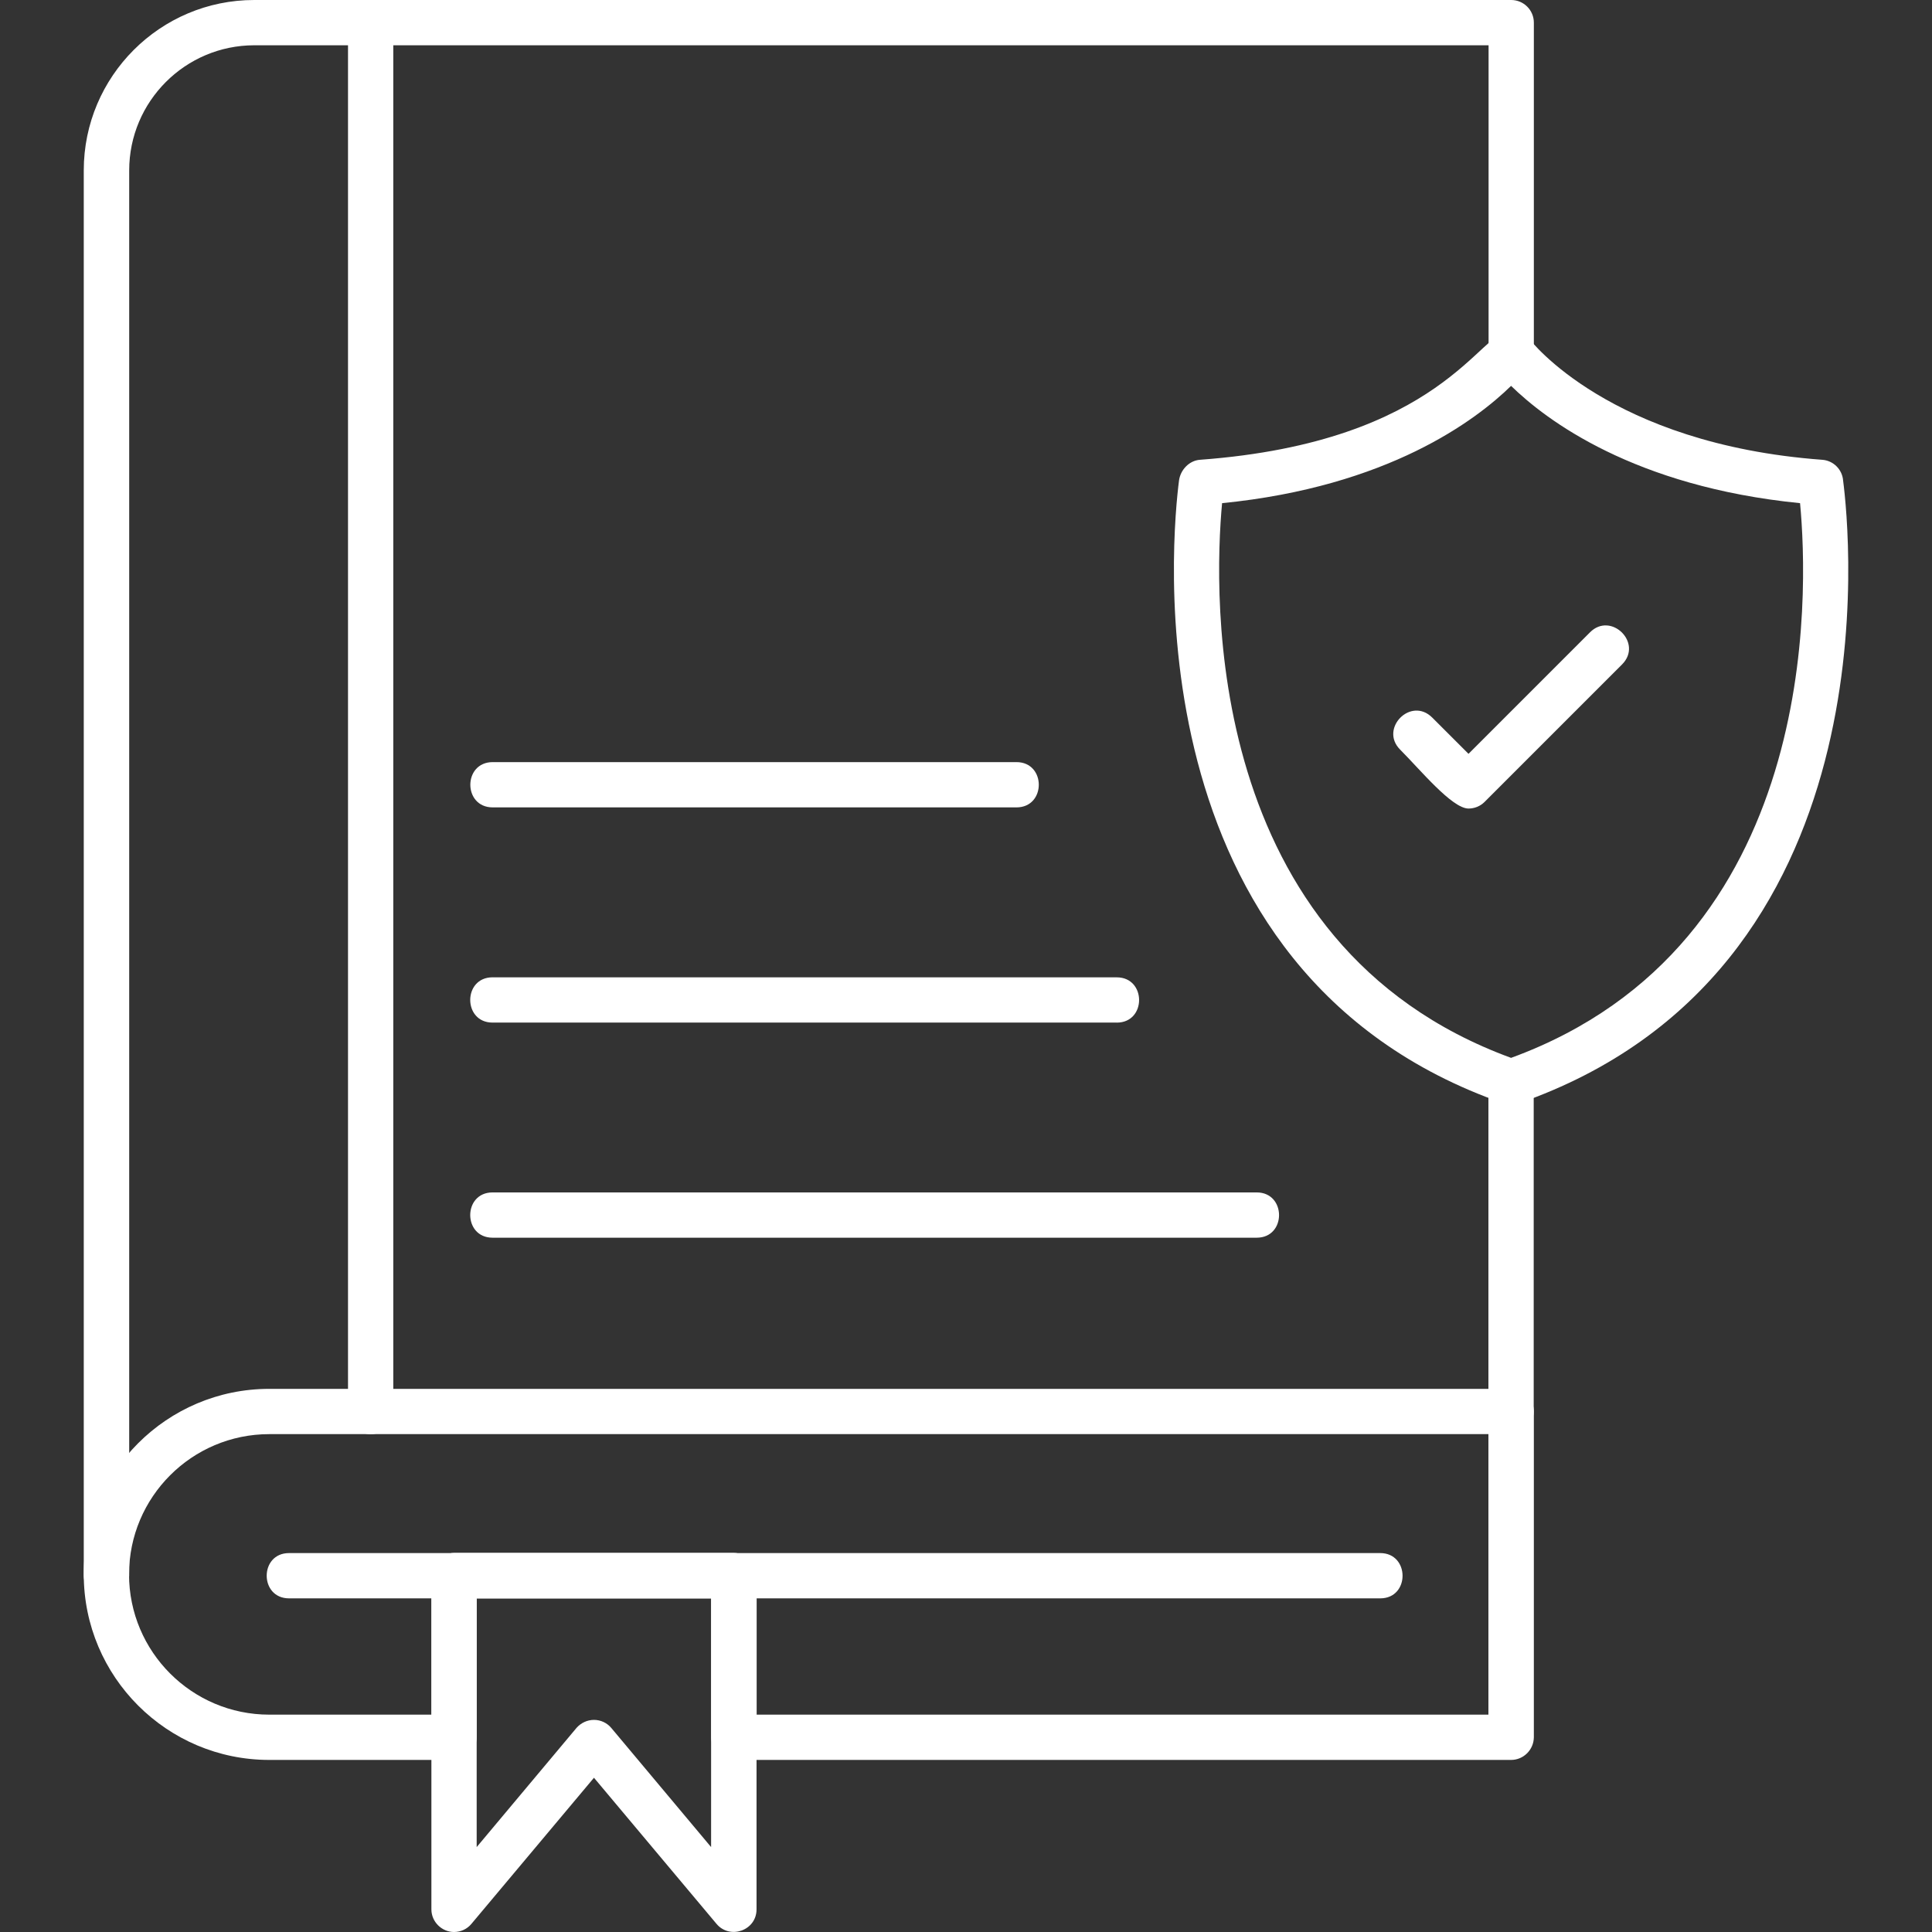 <svg width="62" height="62" viewBox="0 0 62 62" fill="none" xmlns="http://www.w3.org/2000/svg">
<rect x="0" y="0" width="62" height="62" fill="#333333" stroke="none"/>
<g clip-path="url(#clip0_4533_11013)">
<path fill-rule="evenodd" clip-rule="evenodd" d="M48.491 56.478H23.551C23.147 56.478 22.824 56.15 22.824 55.751V51.291H15.296V55.751C15.296 56.15 14.973 56.478 14.57 56.478H8.641C5.357 56.478 2.688 53.809 2.688 50.524C2.688 47.239 5.357 44.57 8.641 44.57H48.496C48.895 44.57 49.223 44.898 49.223 45.297V55.751C49.218 56.15 48.895 56.478 48.491 56.478ZM24.277 55.025H47.765V46.023H8.641C6.159 46.023 4.141 48.042 4.141 50.524C4.141 53.007 6.159 55.025 8.641 55.025H13.848V50.565C13.848 50.166 14.171 49.838 14.575 49.838L23.556 49.838C23.959 49.838 24.282 50.166 24.282 50.565L24.282 55.025H24.277H24.277Z" fill="white"/>
<path fill-rule="evenodd" clip-rule="evenodd" d="M3.414 51.278C3.01 51.278 2.688 50.95 2.688 50.552V5.47C2.688 2.452 5.14 0 8.157 0H48.496C48.895 0 49.223 0.323 49.223 0.727V11.302C49.223 12.259 47.77 12.259 47.77 11.302V1.453H8.162C5.947 1.453 4.146 3.254 4.146 5.47V50.552C4.141 50.95 3.818 51.278 3.414 51.278ZM48.491 46.026C48.093 46.026 47.765 45.698 47.765 45.3V34.724C47.765 33.769 49.218 33.769 49.218 34.724V45.3C49.218 45.698 48.895 46.026 48.491 46.026Z" fill="white"/>
<path fill-rule="evenodd" clip-rule="evenodd" d="M44.293 51.293H9.276C8.32 51.293 8.319 49.84 9.276 49.84L44.293 49.84C45.245 49.84 45.252 51.293 44.293 51.293V51.293Z" fill="white"/>
<path fill-rule="evenodd" clip-rule="evenodd" d="M14.57 62C14.179 62 13.844 61.675 13.844 61.273V50.566C13.844 50.168 14.167 49.84 14.57 49.84H23.551C23.955 49.84 24.278 50.168 24.278 50.566V61.273C24.278 61.956 23.42 62.251 22.992 61.737L19.061 57.05L15.13 61.737C14.989 61.909 14.782 62 14.57 62H14.57ZM19.061 55.193C19.278 55.193 19.48 55.289 19.616 55.451L22.82 59.275V51.293L15.297 51.293V59.275L18.501 55.45C18.642 55.289 18.849 55.193 19.061 55.193H19.061Z" fill="white"/>
<path fill-rule="evenodd" clip-rule="evenodd" d="M11.895 46.025C11.491 46.025 11.168 45.697 11.168 45.299V0.726C11.168 -0.231 12.621 -0.232 12.621 0.726V45.299C12.621 45.697 12.298 46.025 11.895 46.025Z" fill="white"/>
<path fill-rule="evenodd" clip-rule="evenodd" d="M48.492 35.452C48.411 35.452 48.331 35.437 48.255 35.411C36.15 31.198 37.629 17.02 37.836 15.421C37.881 15.077 38.164 14.78 38.507 14.755C46.289 14.181 47.501 10.582 48.497 10.582C48.729 10.582 48.946 10.693 49.083 10.88C49.103 10.91 51.651 14.25 58.477 14.755C58.836 14.78 59.123 15.068 59.148 15.426C59.355 17.02 60.844 31.198 48.729 35.411C48.654 35.437 48.573 35.452 48.492 35.452H48.492ZM39.218 16.147C38.951 19.038 38.572 30.315 48.492 33.948C58.422 30.315 58.038 19.038 57.766 16.147C52.438 15.617 49.618 13.483 48.492 12.383C47.367 13.483 44.547 15.617 39.218 16.147Z" fill="white"/>
<path fill-rule="evenodd" clip-rule="evenodd" d="M47.126 25.947C46.596 25.947 45.569 24.693 44.931 24.055C44.26 23.383 45.274 22.345 45.96 23.026L47.126 24.191L51.026 20.291C51.7 19.617 52.733 20.637 52.056 21.32L47.641 25.735C47.499 25.877 47.312 25.947 47.126 25.947V25.947Z" fill="white"/>
<path fill-rule="evenodd" clip-rule="evenodd" d="M32.619 25.91H15.812C14.854 25.91 14.854 24.457 15.812 24.457H32.619C33.575 24.457 33.575 25.91 32.619 25.91Z" fill="white"/>
<path fill-rule="evenodd" clip-rule="evenodd" d="M35.838 32.816H15.807C14.851 32.816 14.851 31.363 15.807 31.363L35.838 31.364C36.791 31.364 36.797 32.817 35.838 32.817V32.816Z" fill="white"/>
<path fill-rule="evenodd" clip-rule="evenodd" d="M40.329 39.719H15.807C14.851 39.719 14.851 38.266 15.807 38.266H40.329C41.282 38.266 41.288 39.719 40.329 39.719Z" fill="white"/>
</g>
<defs>
<clipPath id="clip0_4533_11013">
<rect width="62" height="62" fill="white"/>
</clipPath>
</defs>
</svg>
